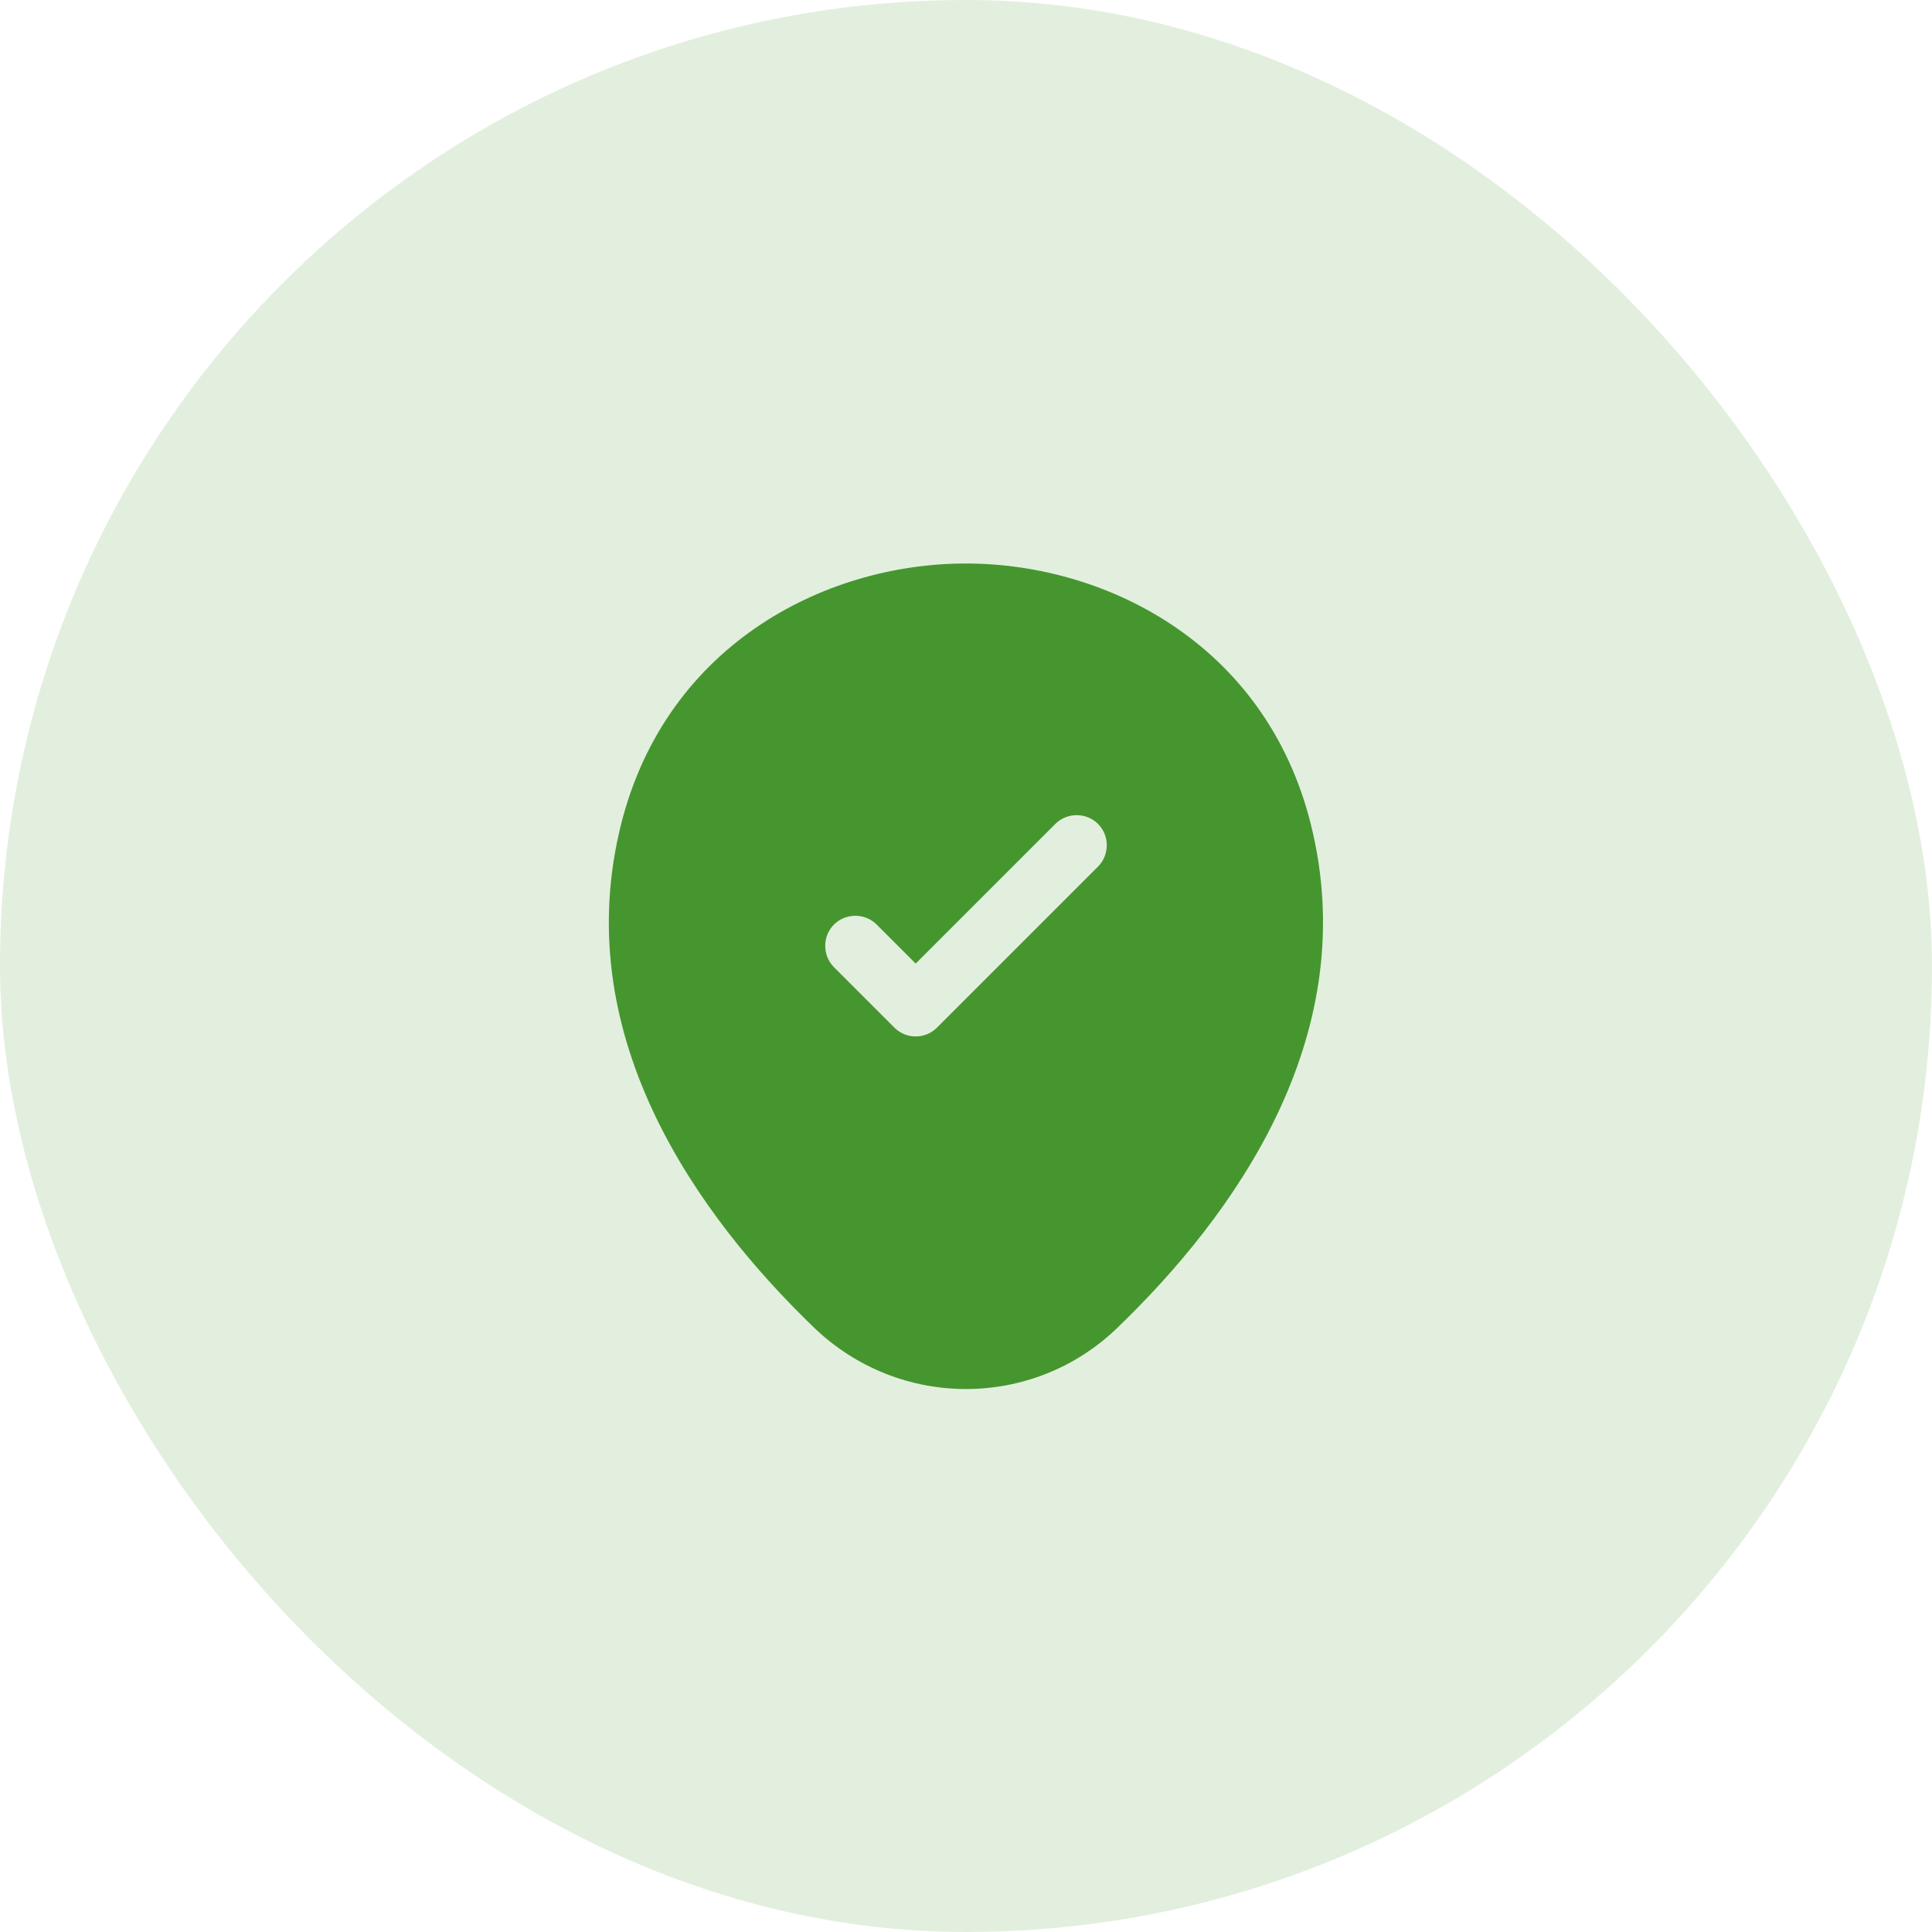<svg width="48" height="48" viewBox="0 0 48 48" fill="none" xmlns="http://www.w3.org/2000/svg">
<rect width="48" height="48" rx="24" fill="#46962F" fill-opacity="0.16"/>
<path d="M32.62 20.7C31.58 16.07 27.54 14 24 14C24 14 24 14 23.99 14C20.46 14 16.43 16.07 15.38 20.69C14.2 25.85 17.36 30.22 20.22 32.98C21.28 34 22.64 34.51 24 34.51C25.36 34.51 26.72 34 27.77 32.98C30.63 30.22 33.79 25.86 32.62 20.7ZM27.28 21.53L23.28 25.53C23.13 25.68 22.94 25.75 22.75 25.75C22.56 25.75 22.37 25.68 22.22 25.53L20.72 24.03C20.43 23.74 20.43 23.26 20.72 22.97C21.01 22.68 21.49 22.68 21.78 22.97L22.75 23.94L26.22 20.47C26.51 20.18 26.99 20.18 27.28 20.47C27.57 20.76 27.57 21.24 27.28 21.53Z" fill="#46962F"/>
</svg>
